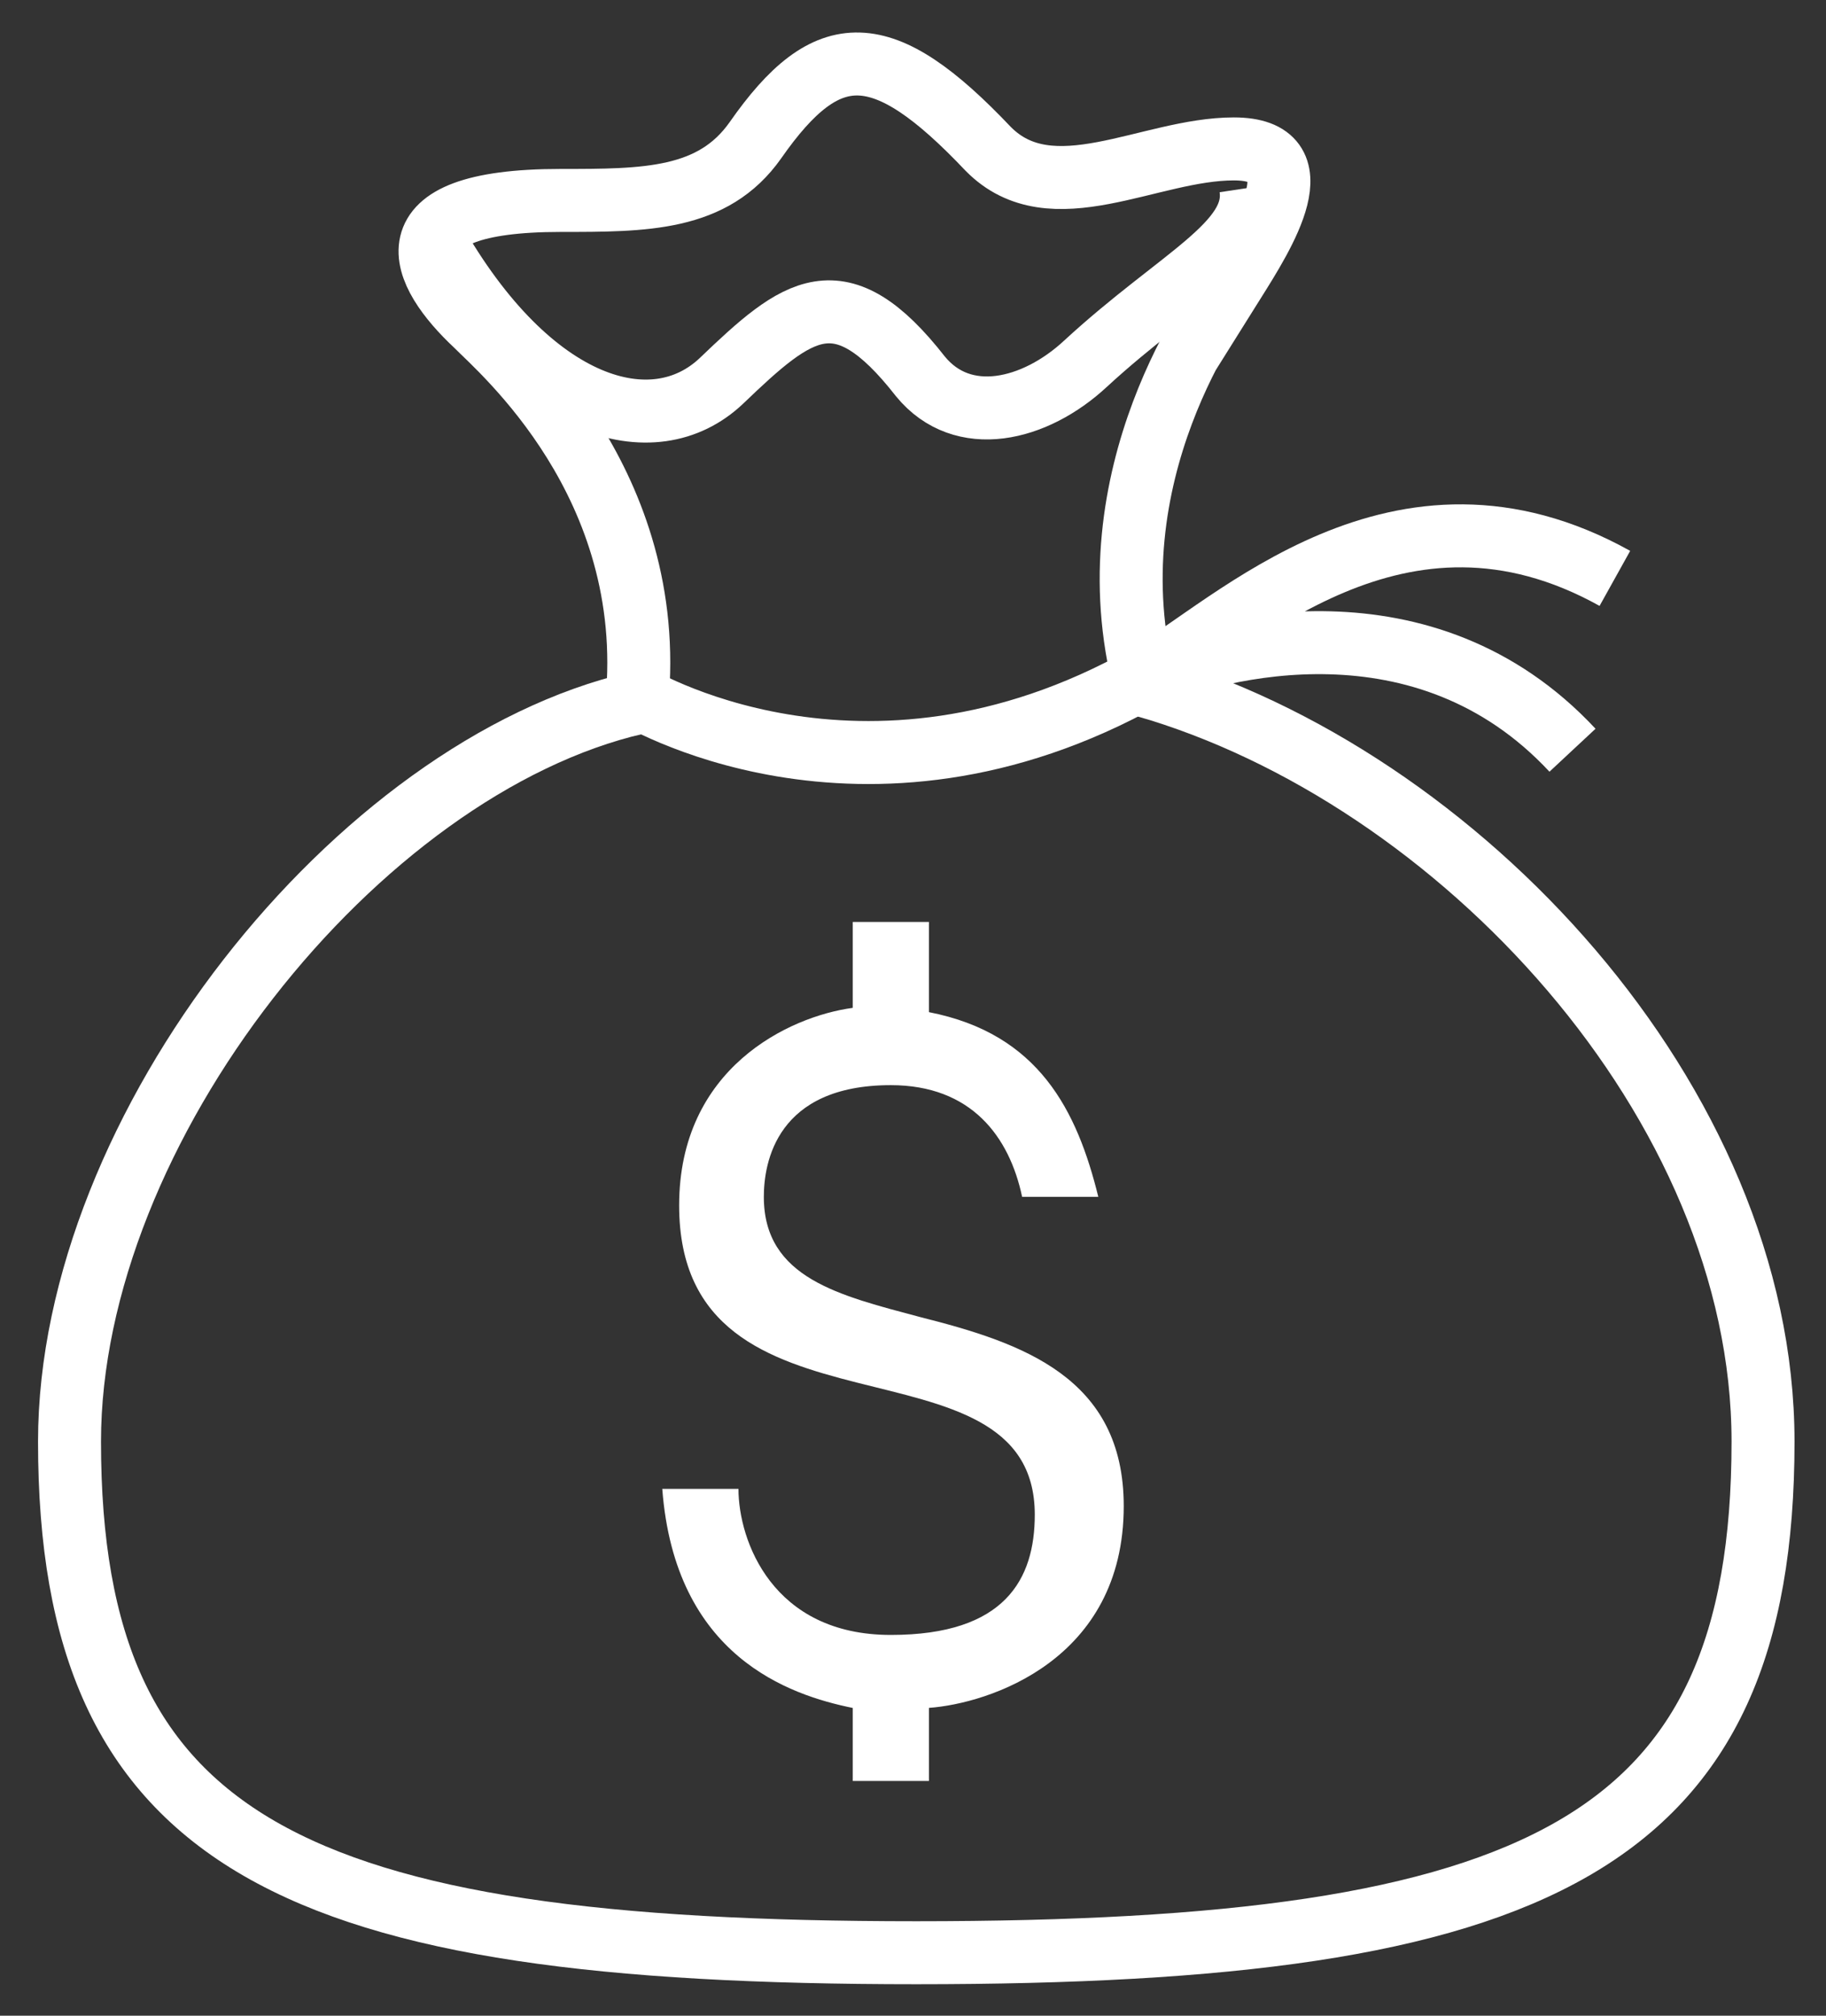 <svg width="29" height="32" viewBox="0 0 29 32" xmlns="http://www.w3.org/2000/svg"><rect x="0" y="0" width="29" height="32" fill="#333333" stroke="none"/><title>money bag</title><g fill="none" fill-rule="evenodd"><path d="M19.595 4.477c.47-.75 1.345-2.113 0-2.113s-2.892 1.022-3.9 0C14.014.59 13.14.59 11.997 2.227c-.673.955-1.749.955-3.094.955-2.824 0-2.219 1.159-1.344 1.977.403.41 2.891 2.523 2.555 6-4.438 1.023-9.01 6.75-9.01 11.727 0 6.41 3.563 8.114 13.448 8.114C24.436 31 28 29.295 28 22.886c0-5.386-4.841-10.568-9.817-12-.874-3.34 1.143-6.068 1.412-6.409z" stroke="#FFF"/><path d="M6.886 3.795c1.547 2.728 3.497 3.273 4.573 2.25 1.21-1.159 1.882-1.704 3.16-.068.672.818 1.815.546 2.622-.204 1.48-1.364 2.757-1.91 2.623-2.796m-9.817 8.046s3.63 2.25 8.136-.273c1.412-.818 4.034-3.477 7.464-1.568m-7.464 1.568c1.143-.477 4.438-1.364 6.791 1.16" stroke="#FFF"/><path d="M17.847 23.91c0-2.046-1.614-2.592-3.228-3-1.278-.342-2.488-.615-2.488-1.91 0-.545.202-1.773 2.017-1.773 1.278 0 1.883.818 2.085 1.773h1.21c-.336-1.364-.941-2.59-2.69-2.932v-1.432h-1.21V16c-1.009.136-2.757.955-2.757 3.136 0 3.955 5.648 1.91 5.648 4.91 0 1.022-.47 1.909-2.286 1.909-1.882 0-2.42-1.5-2.42-2.319h-1.21c.201 2.66 2.016 3.273 3.025 3.478v1.159h1.21v-1.16c.942-.068 3.094-.75 3.094-3.204z" fill="#FFF"/></g></svg>